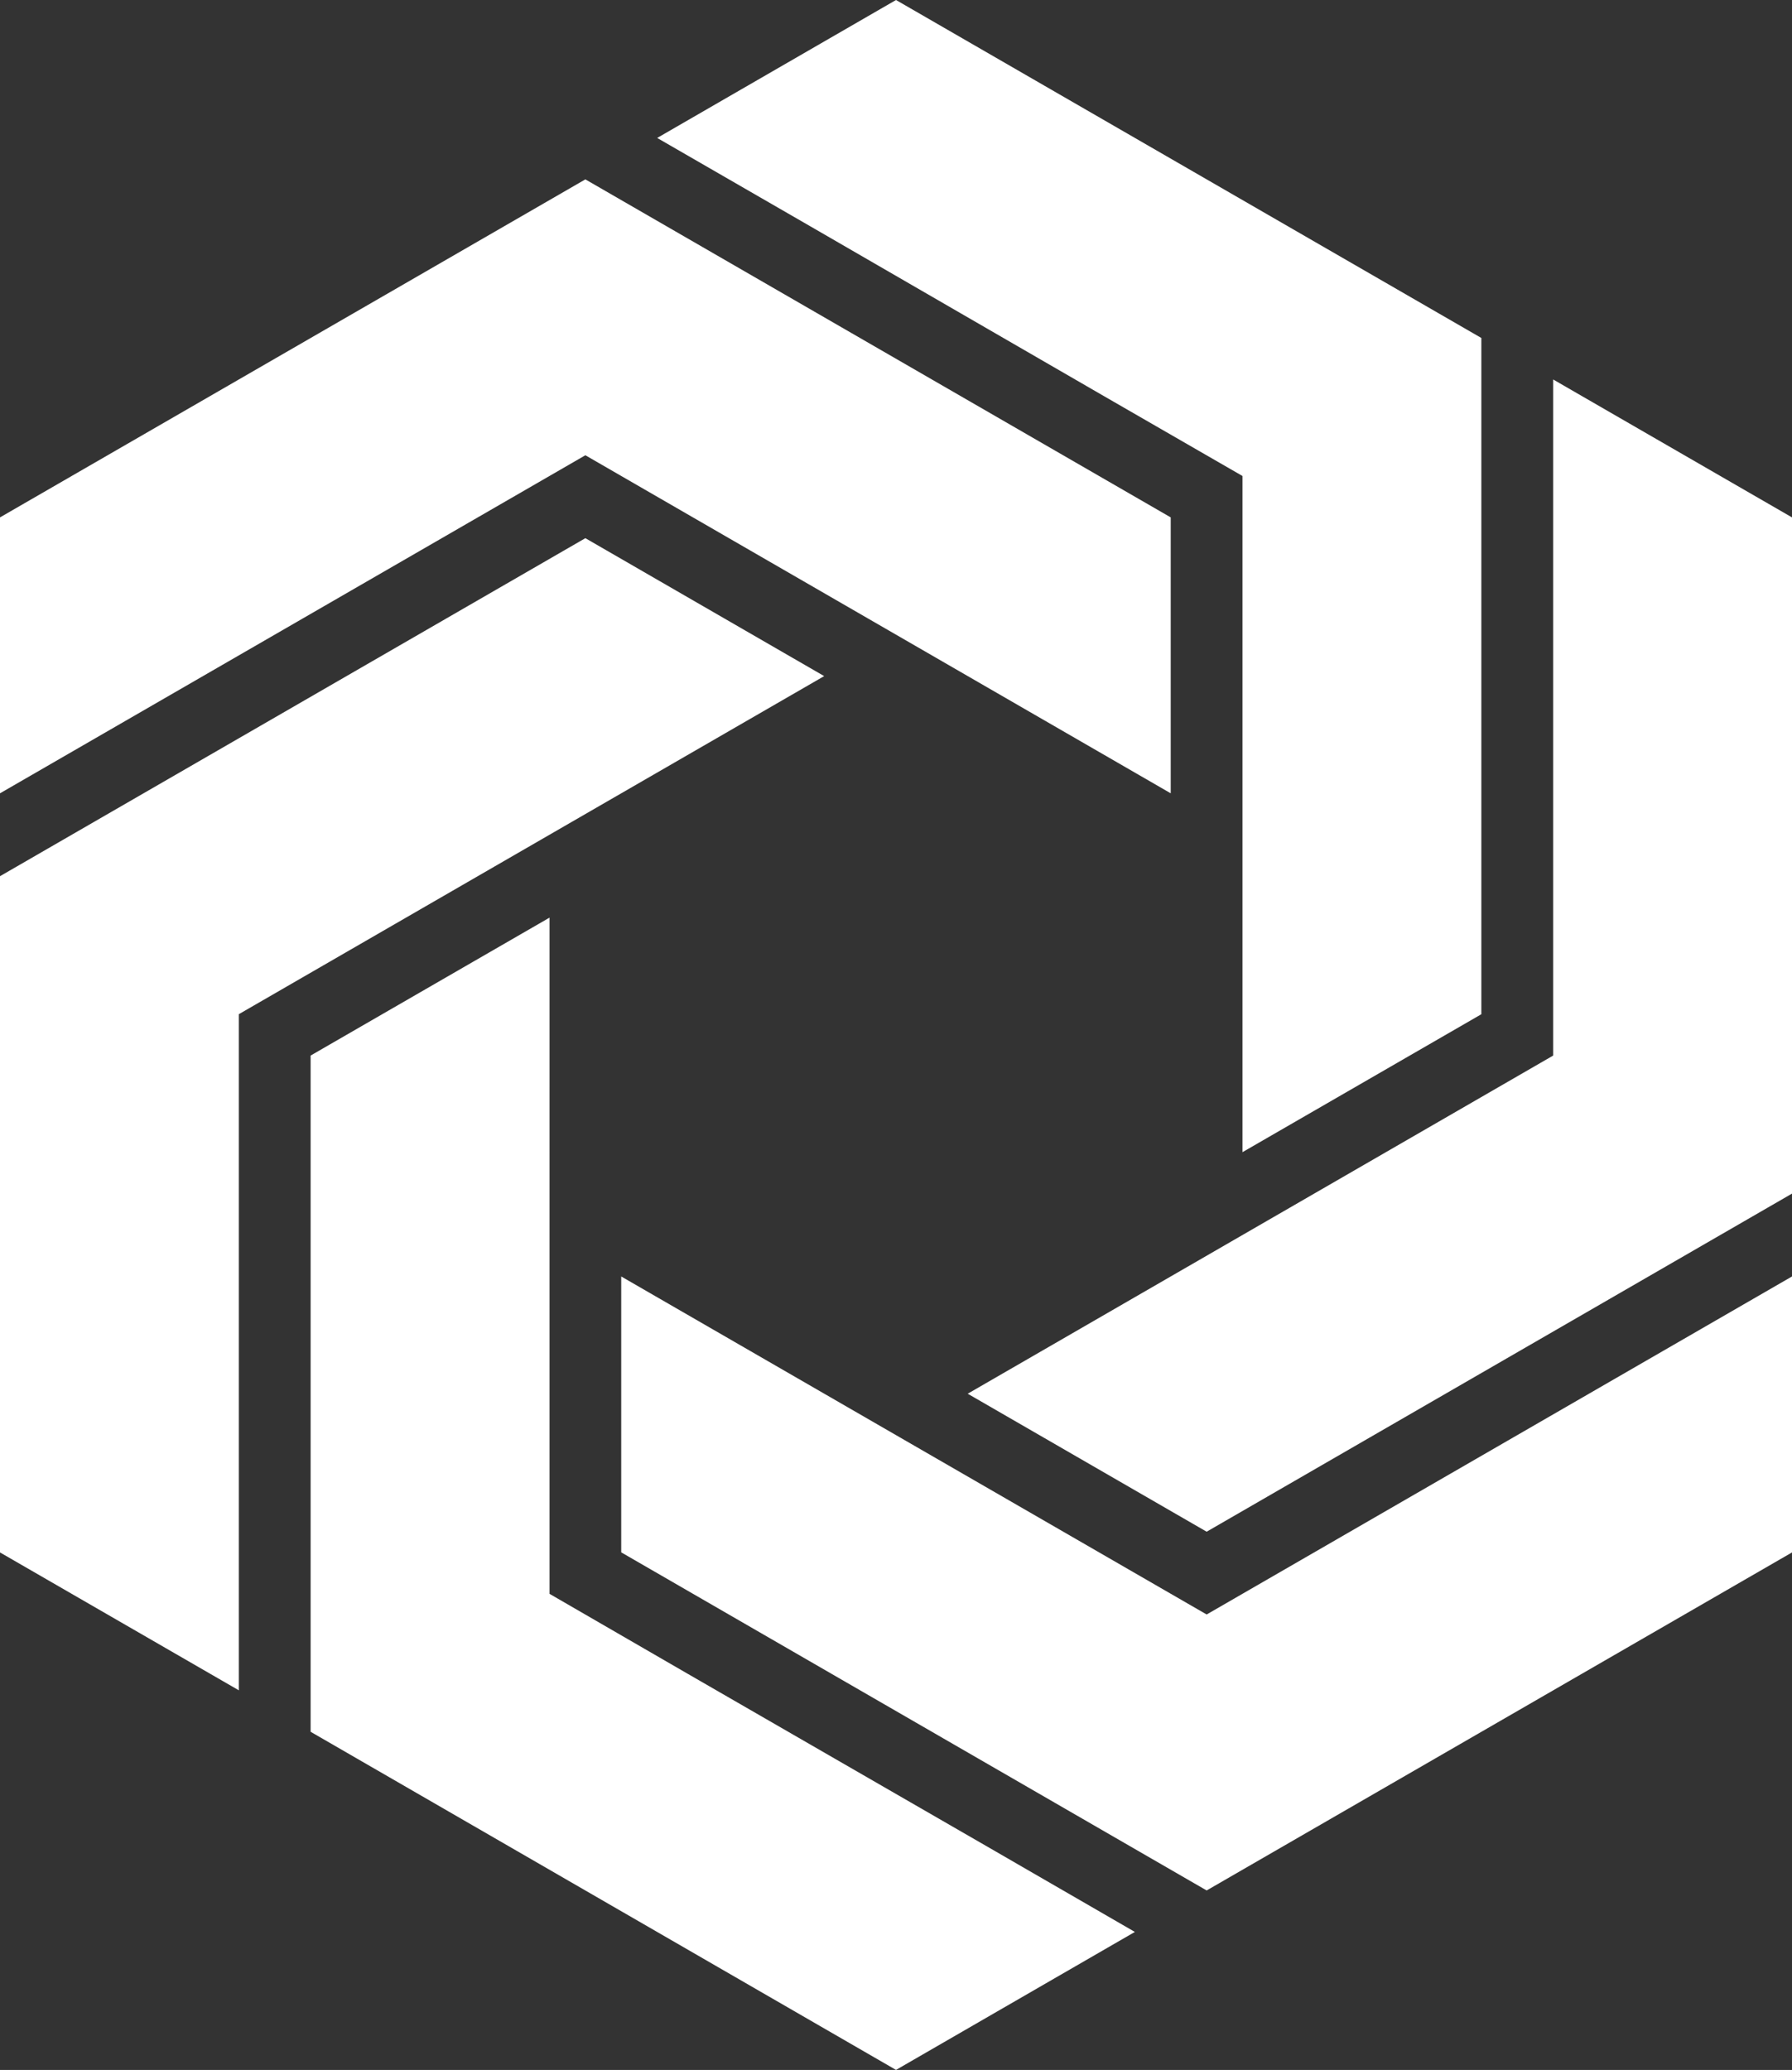 <?xml version="1.0" encoding="UTF-8" standalone="no"?>
<svg
   xmlns:dc="http://purl.org/dc/elements/1.1/"
   xmlns:cc="http://creativecommons.org/ns#"
   xmlns:rdf="http://www.w3.org/1999/02/22-rdf-syntax-ns#"
   xmlns:svg="http://www.w3.org/2000/svg"
   xmlns="http://www.w3.org/2000/svg"
   xmlns:sodipodi="http://sodipodi.sourceforge.net/DTD/sodipodi-0.dtd"
   xmlns:inkscape="http://www.inkscape.org/namespaces/inkscape"
   inkscape:version="1.0 (4035a4fb49, 2020-05-01)"
   id="svg8"
   version="1.1"
   viewBox="0 0 146.639 169.333"
   height="640"
   width="554.226"
   sodipodi:docname="hextec-logo.svg">
  <rect x="0" y="0" width="146.639" height="169.333" fill="#333333" stroke="none"/>
  <defs
     id="defs2" />
  <sodipodi:namedview
     inkscape:showpageshadow="false"
     showborder="false"
     showgrid="false"
     inkscape:document-rotation="0"
     inkscape:current-layer="layer1"
     inkscape:document-units="px"
     inkscape:cy="-331.4286"
     inkscape:cx="-125.74407"
     inkscape:zoom="0.35"
     inkscape:pageshadow="2"
     inkscape:pageopacity="0.0"
     borderopacity="1.0"
     bordercolor="#666666"
     pagecolor="#ffffff"
     id="base"
     units="px"
     inkscape:window-width="1274"
     inkscape:window-height="1009"
     inkscape:window-x="122"
     inkscape:window-y="0"
     inkscape:window-maximized="0" />
  <g
     id="layer1"
     inkscape:groupmode="layer"
     inkscape:label="Layer 1"
     transform="translate(-139.103,-235.857)">
    <path
       d="m 212.423,235.857 -19.543,11.285 c 16.888,9.723 33.234,19.226 47.896,27.655 v 55.314 l 19.546,-11.284 v -55.321 c -15.967,-9.219 -31.933,-18.43 -47.899,-27.649 z m -25.42,14.674 -47.9,27.652 v 22.572 c 16.874,-9.75 33.255,-19.191 47.9,-27.655 15.72,9.077 33.21,19.174 47.9,27.655 v -22.572 c -15.966,-9.218 -31.933,-18.434 -47.9,-27.652 z m 79.193,16.368 v 55.311 c -16.611,9.594 -33.659,19.436 -47.906,27.662 6.516,3.763 13.035,7.524 19.553,11.288 15.967,-9.219 31.932,-18.44 47.899,-27.659 v -55.318 z m -79.193,12.984 c -15.967,9.218 -31.933,18.435 -47.9,27.652 -7e-4,18.441 0,36.88 0,55.321 l 19.546,11.281 c 6.8e-4,-19.489 0,-38.4 0,-55.314 15.728,-9.081 33.1,-19.112 47.896,-27.656 z m -2.933,31.042 -19.55,11.284 v 55.318 c 15.969,9.219 31.935,18.443 47.903,27.662 l 19.546,-11.288 c -16.018,-9.277 -33.452,-19.279 -47.9,-27.659 z m 5.867,29.355 v 22.569 c 15.97,9.221 31.936,18.438 47.906,27.659 15.967,-9.219 31.932,-18.434 47.899,-27.652 v -22.576 c -16.876,9.741 -33.252,19.199 -47.899,27.652 -16.614,-9.586 -33.66,-19.427 -47.906,-27.652 z"
       style="color:#000000;font-style:normal;font-variant:normal;font-weight:normal;font-stretch:normal;font-size:medium;line-height:normal;font-family:sans-serif;font-variant-ligatures:normal;font-variant-position:normal;font-variant-caps:normal;font-variant-numeric:normal;font-variant-alternates:normal;font-variant-east-asian:normal;font-feature-settings:normal;font-variation-settings:normal;text-indent:0;text-align:start;text-decoration:none;text-decoration-line:none;text-decoration-style:solid;text-decoration-color:#000000;letter-spacing:normal;word-spacing:normal;text-transform:none;writing-mode:lr-tb;direction:ltr;text-orientation:mixed;dominant-baseline:auto;baseline-shift:baseline;text-anchor:start;white-space:normal;shape-padding:0;shape-margin:0;inline-size:0;clip-rule:nonzero;display:inline;overflow:visible;visibility:visible;isolation:auto;mix-blend-mode:normal;color-interpolation:sRGB;color-interpolation-filters:linearRGB;solid-color:#000000;solid-opacity:1;vector-effect:none;fill:#ffffff;fill-opacity:1;fill-rule:nonzero;stroke:none;stroke-width:0.917;stroke-linecap:butt;stroke-linejoin:miter;stroke-miterlimit:4;stroke-dasharray:none;stroke-dashoffset:0;stroke-opacity:1;color-rendering:auto;image-rendering:auto;shape-rendering:auto;text-rendering:auto;enable-background:accumulate;stop-color:#000000"
       id="path1737"
       inkscape:export-filename="C:\Users\Admin\Desktop\hextec_favicon_white.png"
       inkscape:export-xdpi="96"
       inkscape:export-ydpi="96" />
  </g>
</svg>
